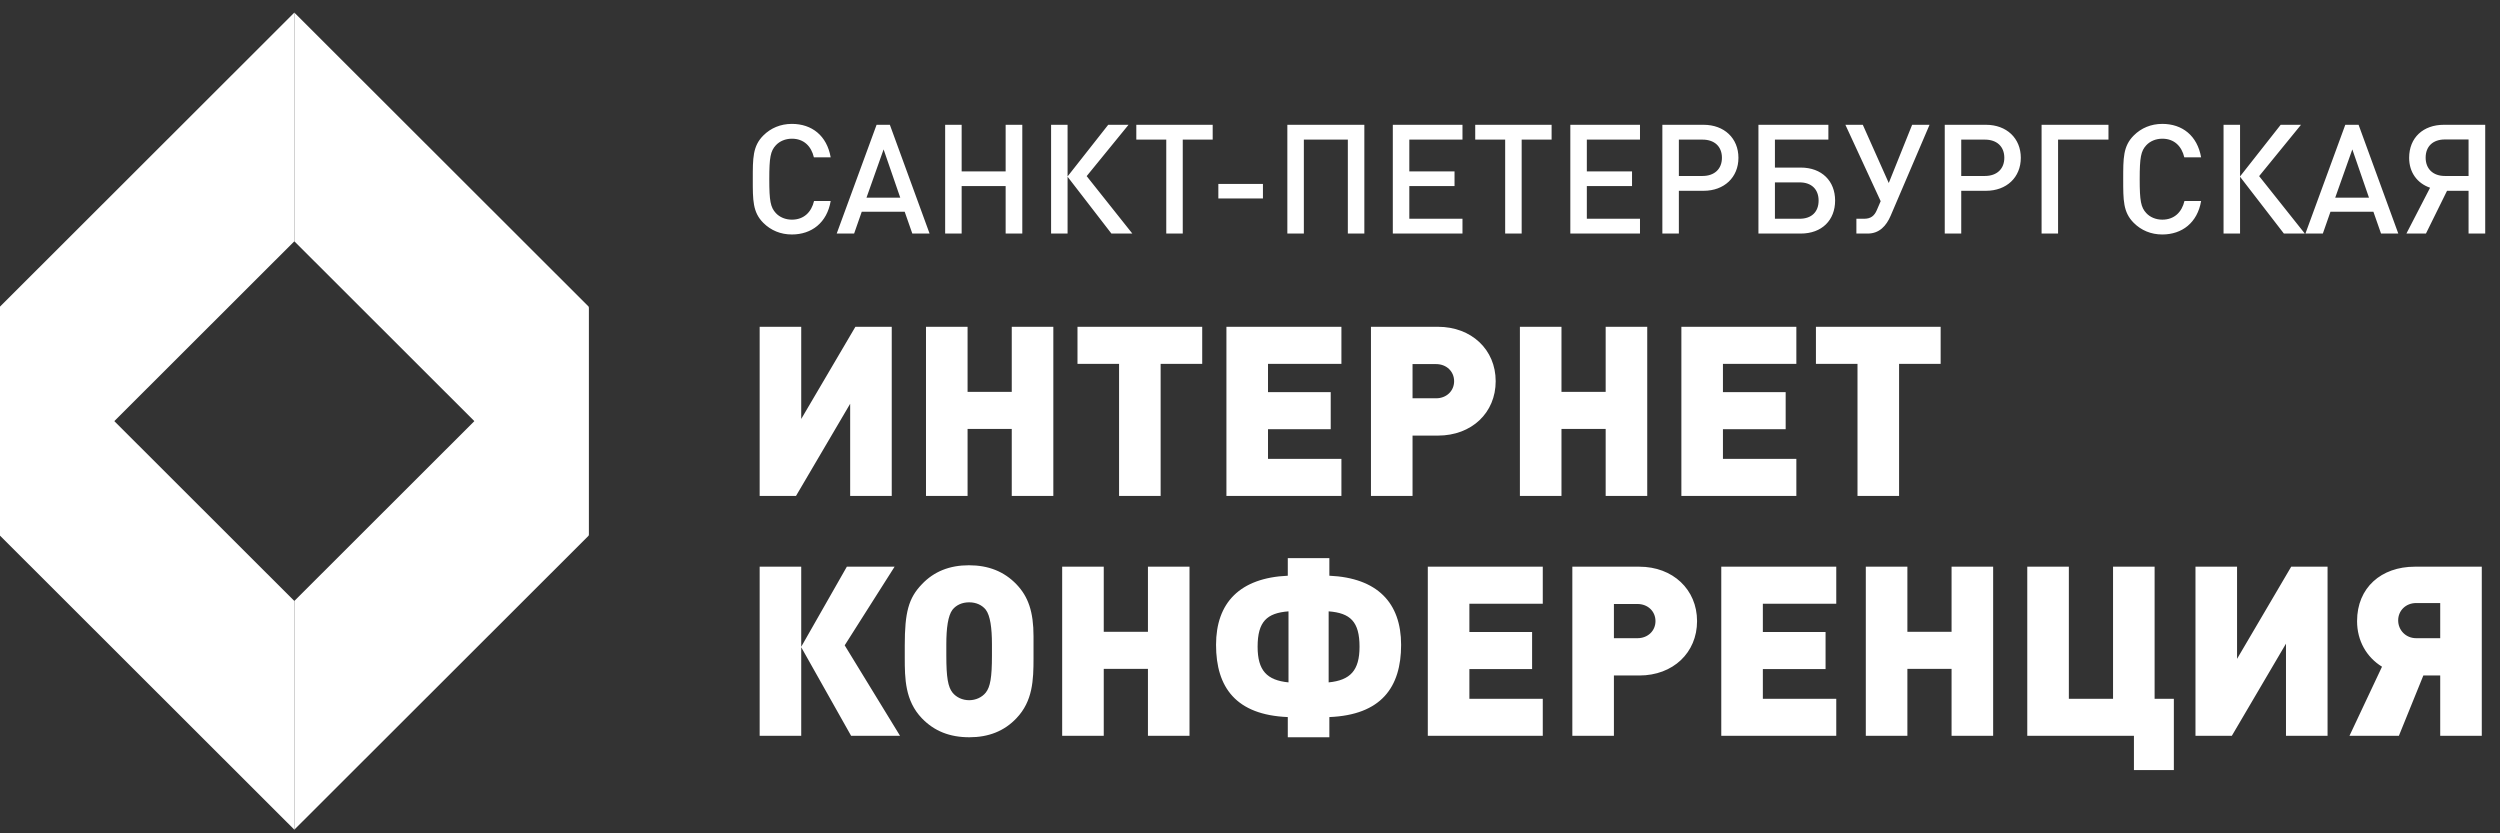 <svg width="198" height="66" viewBox="0 0 198 66" fill="none" xmlns="http://www.w3.org/2000/svg">
<rect x="0" y="0" width="198" height="66" fill="#333333" stroke="none"/>
<path d="M70.626 39.278V25.882H67.747L63.457 33.182V25.882H60.165V39.278H63.043L67.333 31.978V39.278H70.626ZM83.424 39.278V25.882H80.131V31.037H76.632V25.882H73.339V39.278H76.632V33.972H80.131V39.278H83.424ZM95.215 28.817V25.882H85.337V28.817H88.63V39.278H91.922V28.817H95.215ZM106.24 39.278V36.343H100.426V33.991H105.393V31.056H100.426V28.817H106.24V25.882H97.133V39.278H106.24ZM118.458 30.191C118.458 27.688 116.539 25.882 113.886 25.882H108.58V39.278H111.873V34.499H113.886C116.558 34.499 118.458 32.693 118.458 30.191ZM115.166 30.191C115.166 30.962 114.563 31.545 113.736 31.545H111.873V28.836H113.736C114.563 28.836 115.166 29.419 115.166 30.191ZM130.461 39.278V25.882H127.169V31.037H123.669V25.882H120.376V39.278H123.669V33.972H127.169V39.278H130.461ZM142.271 39.278V36.343H136.457V33.991H141.425V31.056H136.457V28.817H142.271V25.882H133.165V39.278H142.271ZM153.699 28.817V25.882H143.822V28.817H147.114V39.278H150.407V28.817H153.699ZM63.457 58.278V51.26L67.409 58.278H71.284L66.9 51.11L70.852 44.882H67.07L63.457 51.223V44.882H60.165V58.278H63.457ZM81.855 50.395C81.855 48.457 81.441 47.253 80.5 46.274C79.521 45.258 78.28 44.769 76.737 44.769C75.213 44.769 73.971 45.258 73.011 46.274C71.958 47.366 71.657 48.495 71.657 51.11V52.088C71.657 53.725 71.676 55.494 73.011 56.886C73.99 57.902 75.213 58.391 76.774 58.391C78.298 58.391 79.54 57.902 80.5 56.886C81.798 55.531 81.855 53.857 81.855 52.126V50.395ZM78.562 51.938C78.562 53.65 78.43 54.402 78.073 54.854C77.772 55.23 77.282 55.456 76.756 55.456C76.229 55.456 75.74 55.23 75.439 54.854C75.081 54.402 74.949 53.65 74.949 51.938V51.016C74.949 49.755 75.081 48.758 75.439 48.288C75.74 47.911 76.21 47.704 76.756 47.704C77.301 47.704 77.772 47.911 78.073 48.288C78.43 48.758 78.562 49.755 78.562 51.016V51.938ZM94.209 58.278V44.882H90.917V50.037H87.417V44.882H84.124V58.278H87.417V52.972H90.917V58.278H94.209ZM105.229 48.419C106.941 48.551 107.675 49.228 107.675 51.223C107.675 53.104 106.941 53.876 105.229 54.045V48.419ZM102.049 54.045C100.337 53.876 99.603 53.104 99.603 51.223C99.603 49.228 100.337 48.551 102.049 48.419V54.045ZM105.285 58.391V56.792C109.387 56.623 110.968 54.44 110.968 51.072C110.968 47.742 109.086 45.766 105.285 45.597V44.205H101.993V45.597C98.192 45.766 96.311 47.742 96.311 51.072C96.311 54.44 97.891 56.623 101.993 56.792V58.391H105.285ZM122.188 58.278V55.343H116.375V52.991H121.342V50.056H116.375V47.817H122.188V44.882H113.082V58.278H122.188ZM134.407 49.191C134.407 46.688 132.488 44.882 129.835 44.882H124.529V58.278H127.822V53.499H129.835C132.507 53.499 134.407 51.693 134.407 49.191ZM131.114 49.191C131.114 49.962 130.512 50.545 129.684 50.545H127.822V47.836H129.684C130.512 47.836 131.114 48.419 131.114 49.191ZM145.432 58.278V55.343H139.618V52.991H144.585V50.056H139.618V47.817H145.432V44.882H136.325V58.278H145.432ZM157.857 58.278V44.882H154.564V50.037H151.065V44.882H147.772V58.278H151.065V52.972H154.564V58.278H157.857ZM172.169 60.988V55.343H170.645V44.882H167.353V55.343H163.853V44.882H160.56V58.278H169.008V60.988H172.169ZM184.343 58.278V44.882H181.464L177.174 52.182V44.882H173.882V58.278H176.76L181.05 50.978V58.278H184.343ZM191.929 53.499H193.265V58.278H196.557V44.882H191.252C188.599 44.882 186.68 46.538 186.68 49.191C186.68 50.752 187.432 52.051 188.655 52.803L186.077 58.278H189.991L191.929 53.499ZM193.265 50.545H191.364C190.537 50.545 189.935 49.906 189.935 49.134C189.935 48.363 190.537 47.761 191.364 47.761H193.265V50.545Z" fill="white"/>
<path d="M65.79 15.921H64.472C64.266 16.792 63.673 17.397 62.718 17.397C62.209 17.397 61.75 17.204 61.447 16.877C61.024 16.417 60.927 15.921 60.927 14.191C60.927 12.461 61.024 11.965 61.447 11.505C61.75 11.179 62.209 10.985 62.718 10.985C63.673 10.985 64.254 11.59 64.46 12.461H65.79C65.488 10.743 64.302 9.812 62.718 9.812C61.822 9.812 61.048 10.139 60.455 10.731C59.608 11.578 59.621 12.534 59.621 14.191C59.621 15.849 59.608 16.804 60.455 17.651C61.048 18.244 61.822 18.571 62.718 18.571C64.278 18.571 65.5 17.639 65.79 15.921ZM73.623 18.498L70.477 9.884H69.425L66.267 18.498H67.646L68.251 16.768H71.651L72.255 18.498H73.623ZM71.3 15.655H68.626L69.981 11.832L71.3 15.655ZM80.966 18.498V9.884H79.647V13.574H76.163V9.884H74.856V18.498H76.163V14.736H79.647V18.498H80.966ZM84.552 18.498V13.998L88.024 18.498H89.681L86.064 13.949L89.379 9.884H87.77L84.552 13.973V9.884H83.246V18.498H84.552ZM96.045 11.058V9.884H89.996V11.058H92.368V18.498H93.674V11.058H96.045ZM100.025 15.716V14.566H96.493V15.716H100.025ZM108.056 18.498V9.884H101.958V18.498H103.265V11.058H106.749V18.498H108.056ZM115.828 18.498V17.325H111.618V14.736H115.199V13.574H111.618V11.058H115.828V9.884H110.311V18.498H115.828ZM122.887 11.058V9.884H116.838V11.058H119.209V18.498H120.516V11.058H122.887ZM129.887 18.498V17.325H125.677V14.736H129.257V13.574H125.677V11.058H129.887V9.884H124.37V18.498H129.887ZM137.684 12.498C137.684 10.949 136.559 9.884 134.926 9.884H131.659V18.498H132.966V15.111H134.926C136.559 15.111 137.684 14.046 137.684 12.498ZM136.377 12.498C136.377 13.381 135.785 13.937 134.841 13.937H132.966V11.058H134.841C135.785 11.058 136.377 11.602 136.377 12.498ZM145.341 15.885C145.341 14.336 144.288 13.272 142.619 13.272H140.574V11.058H144.808V9.884H139.268V18.498H142.619C144.3 18.498 145.341 17.433 145.341 15.885ZM144.034 15.885C144.034 16.78 143.478 17.325 142.534 17.325H140.574V14.445H142.534C143.478 14.445 144.034 15.002 144.034 15.885ZM152.82 9.884H151.441L149.59 14.494L147.534 9.884H146.155L148.949 15.933L148.647 16.635C148.453 17.095 148.163 17.325 147.643 17.325H147.026V18.498H147.921C148.852 18.498 149.397 17.881 149.736 17.095L152.82 9.884ZM160.048 12.498C160.048 10.949 158.923 9.884 157.29 9.884H154.024V18.498H155.33V15.111H157.29C158.923 15.111 160.048 14.046 160.048 12.498ZM158.742 12.498C158.742 13.381 158.149 13.937 157.205 13.937H155.33V11.058H157.205C158.149 11.058 158.742 11.602 158.742 12.498ZM166.991 11.058V9.884H161.693V18.498H162.999V11.058H166.991ZM174.328 15.921H173.009C172.803 16.792 172.211 17.397 171.255 17.397C170.747 17.397 170.287 17.204 169.985 16.877C169.561 16.417 169.464 15.921 169.464 14.191C169.464 12.461 169.561 11.965 169.985 11.505C170.287 11.179 170.747 10.985 171.255 10.985C172.211 10.985 172.791 11.59 172.997 12.461H174.328C174.025 10.743 172.84 9.812 171.255 9.812C170.36 9.812 169.585 10.139 168.993 10.731C168.146 11.578 168.158 12.534 168.158 14.191C168.158 15.849 168.146 16.804 168.993 17.651C169.585 18.244 170.36 18.571 171.255 18.571C172.816 18.571 174.037 17.639 174.328 15.921ZM177.412 18.498V13.998L180.884 18.498H182.541L178.924 13.949L182.239 9.884H180.63L177.412 13.973V9.884H176.105V18.498H177.412ZM189.945 18.498L186.8 9.884H185.747L182.59 18.498H183.969L184.574 16.768H187.973L188.578 18.498H189.945ZM187.623 15.655H184.949L186.304 11.832L187.623 15.655ZM193.805 15.111H195.51V18.498H196.829V9.884H193.551C191.917 9.884 190.804 10.901 190.804 12.498C190.804 13.659 191.446 14.518 192.462 14.869L190.587 18.498H192.135L193.805 15.111ZM195.51 13.937H193.635C192.692 13.937 192.111 13.369 192.111 12.486C192.111 11.59 192.692 11.046 193.635 11.046H195.51V13.937Z" fill="white"/>
<path d="M46.622 24.285L23.311 0.998V19.11L46.622 42.397V24.285Z" fill="white"/>
<path d="M23.311 47.597L46.623 24.31V42.422L23.311 65.709V47.597Z" fill="white"/>
<path d="M23.311 47.597L9.15527e-05 24.31V42.422L23.311 65.709V47.597Z" fill="white"/>
<path d="M0 24.285L23.311 0.998V19.11L0 42.397V24.285Z" fill="white"/>
</svg>
